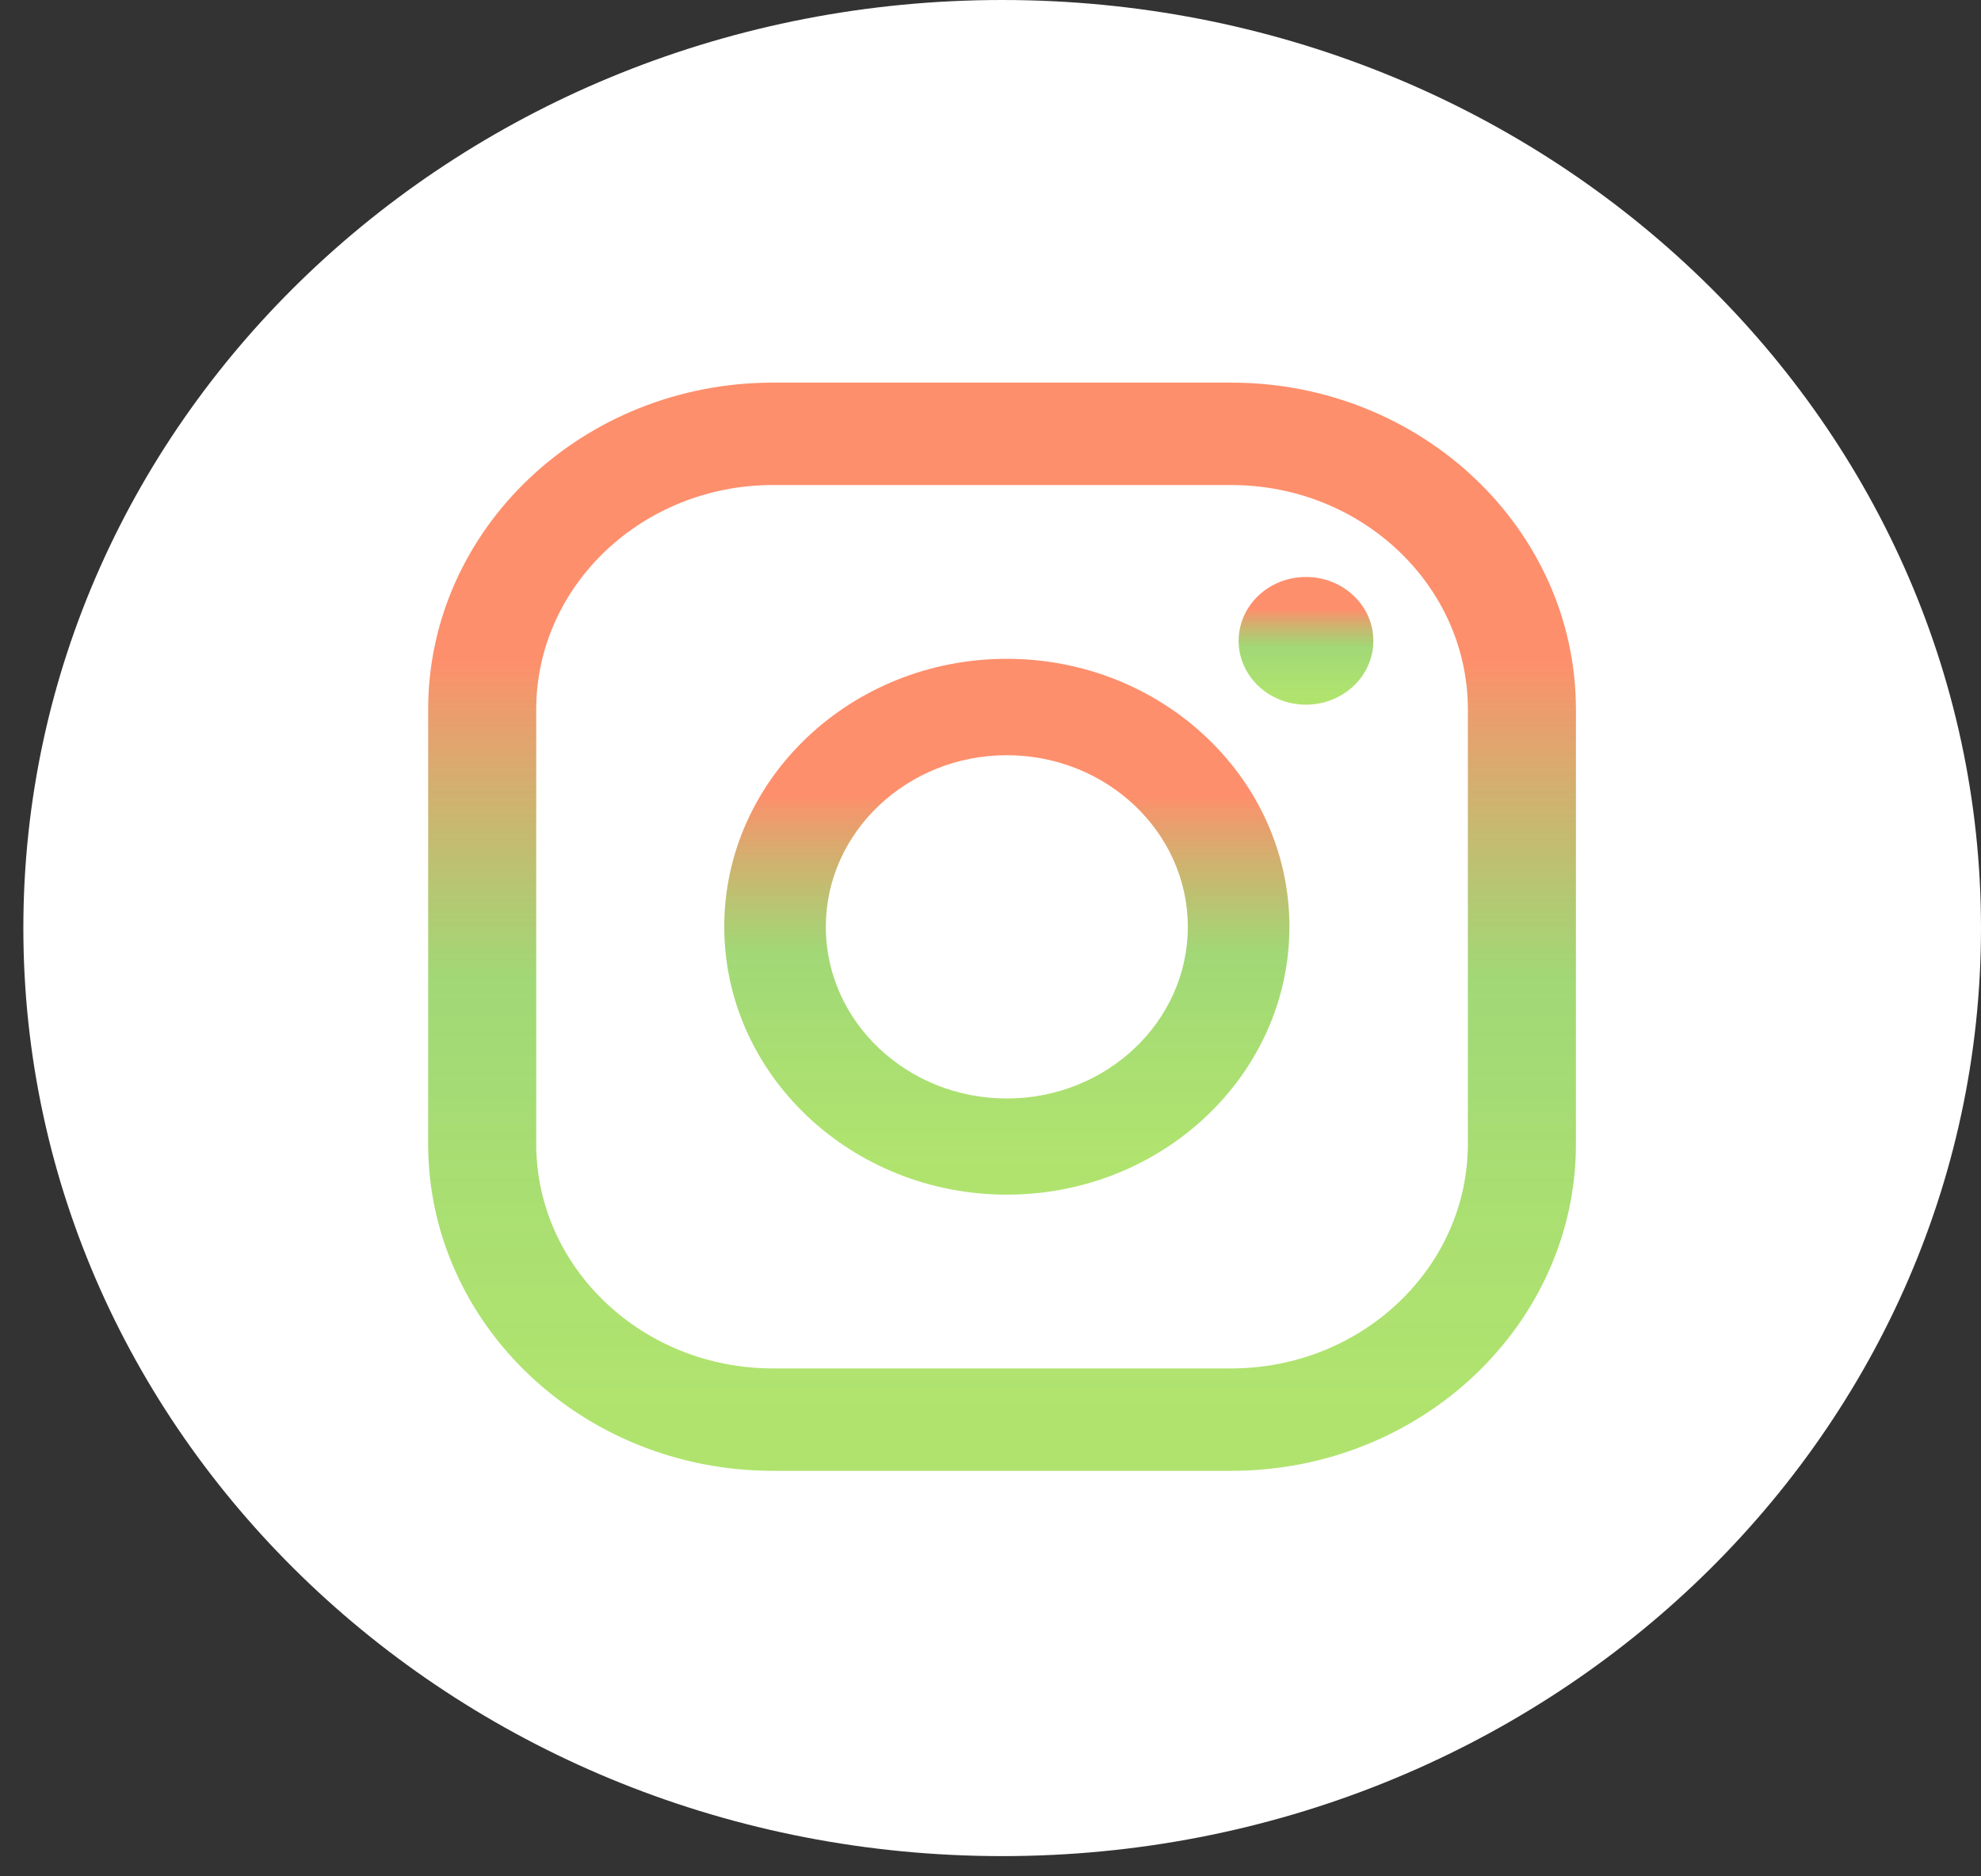 <svg width="38" height="36" viewBox="0 0 38 36" fill="none" xmlns="http://www.w3.org/2000/svg">
<rect x="0" y="0" width="38" height="36" fill="#333333" stroke="none"/>
<path d="M19.224 35.612C29.594 35.612 38 27.64 38 17.806C38 7.972 29.594 0 19.224 0C8.854 0 0.448 7.972 0.448 17.806C0.448 27.64 8.854 35.612 19.224 35.612Z" fill="white"/>
<path d="M25.052 11.07C24.338 11.07 23.76 11.619 23.76 12.295C23.76 12.971 24.338 13.52 25.052 13.52C25.765 13.52 26.344 12.971 26.344 12.295C26.344 11.619 25.765 11.07 25.052 11.07Z" fill="url(#paint0_linear_189_700)"/>
<path d="M19.313 12.64C16.323 12.64 13.893 14.947 13.893 17.78C13.893 20.614 16.326 22.921 19.313 22.921C22.301 22.921 24.734 20.614 24.734 17.78C24.734 14.947 22.301 12.64 19.313 12.64ZM19.313 21.076C17.397 21.076 15.841 19.598 15.841 17.783C15.841 15.968 17.4 14.49 19.313 14.49C21.227 14.49 22.785 15.968 22.785 17.783C22.785 19.598 21.227 21.076 19.313 21.076Z" fill="url(#paint1_linear_189_700)"/>
<path d="M23.617 28.22H14.826C11.179 28.22 8.213 25.407 8.213 21.948V13.612C8.213 10.153 11.179 7.341 14.826 7.341H23.617C27.264 7.341 30.23 10.153 30.23 13.612V21.948C30.23 25.407 27.264 28.22 23.617 28.22V28.22ZM14.826 9.306C12.323 9.306 10.286 11.238 10.286 13.612V21.948C10.286 24.322 12.323 26.255 14.826 26.255H23.617C26.12 26.255 28.157 24.322 28.157 21.948V13.612C28.157 11.236 26.12 9.306 23.617 9.306H14.826Z" fill="url(#paint2_linear_189_700)"/>
<defs>
<linearGradient id="paint0_linear_189_700" x1="25.052" y1="11.07" x2="25.052" y2="13.52" gradientUnits="userSpaceOnUse">
<stop offset="0.255" stop-color="#FE8863" stop-opacity="0.94"/>
<stop offset="0.55" stop-color="#7FCA44" stop-opacity="0.73"/>
<stop offset="0.94" stop-color="#86D521" stop-opacity="0.65"/>
</linearGradient>
<linearGradient id="paint1_linear_189_700" x1="19.313" y1="12.64" x2="19.313" y2="22.921" gradientUnits="userSpaceOnUse">
<stop offset="0.255" stop-color="#FE8863" stop-opacity="0.94"/>
<stop offset="0.55" stop-color="#7FCA44" stop-opacity="0.73"/>
<stop offset="0.94" stop-color="#86D521" stop-opacity="0.65"/>
</linearGradient>
<linearGradient id="paint2_linear_189_700" x1="19.222" y1="7.341" x2="19.222" y2="28.22" gradientUnits="userSpaceOnUse">
<stop offset="0.255" stop-color="#FE8863" stop-opacity="0.94"/>
<stop offset="0.55" stop-color="#7FCA44" stop-opacity="0.73"/>
<stop offset="0.94" stop-color="#86D521" stop-opacity="0.65"/>
</linearGradient>
</defs>
</svg>
